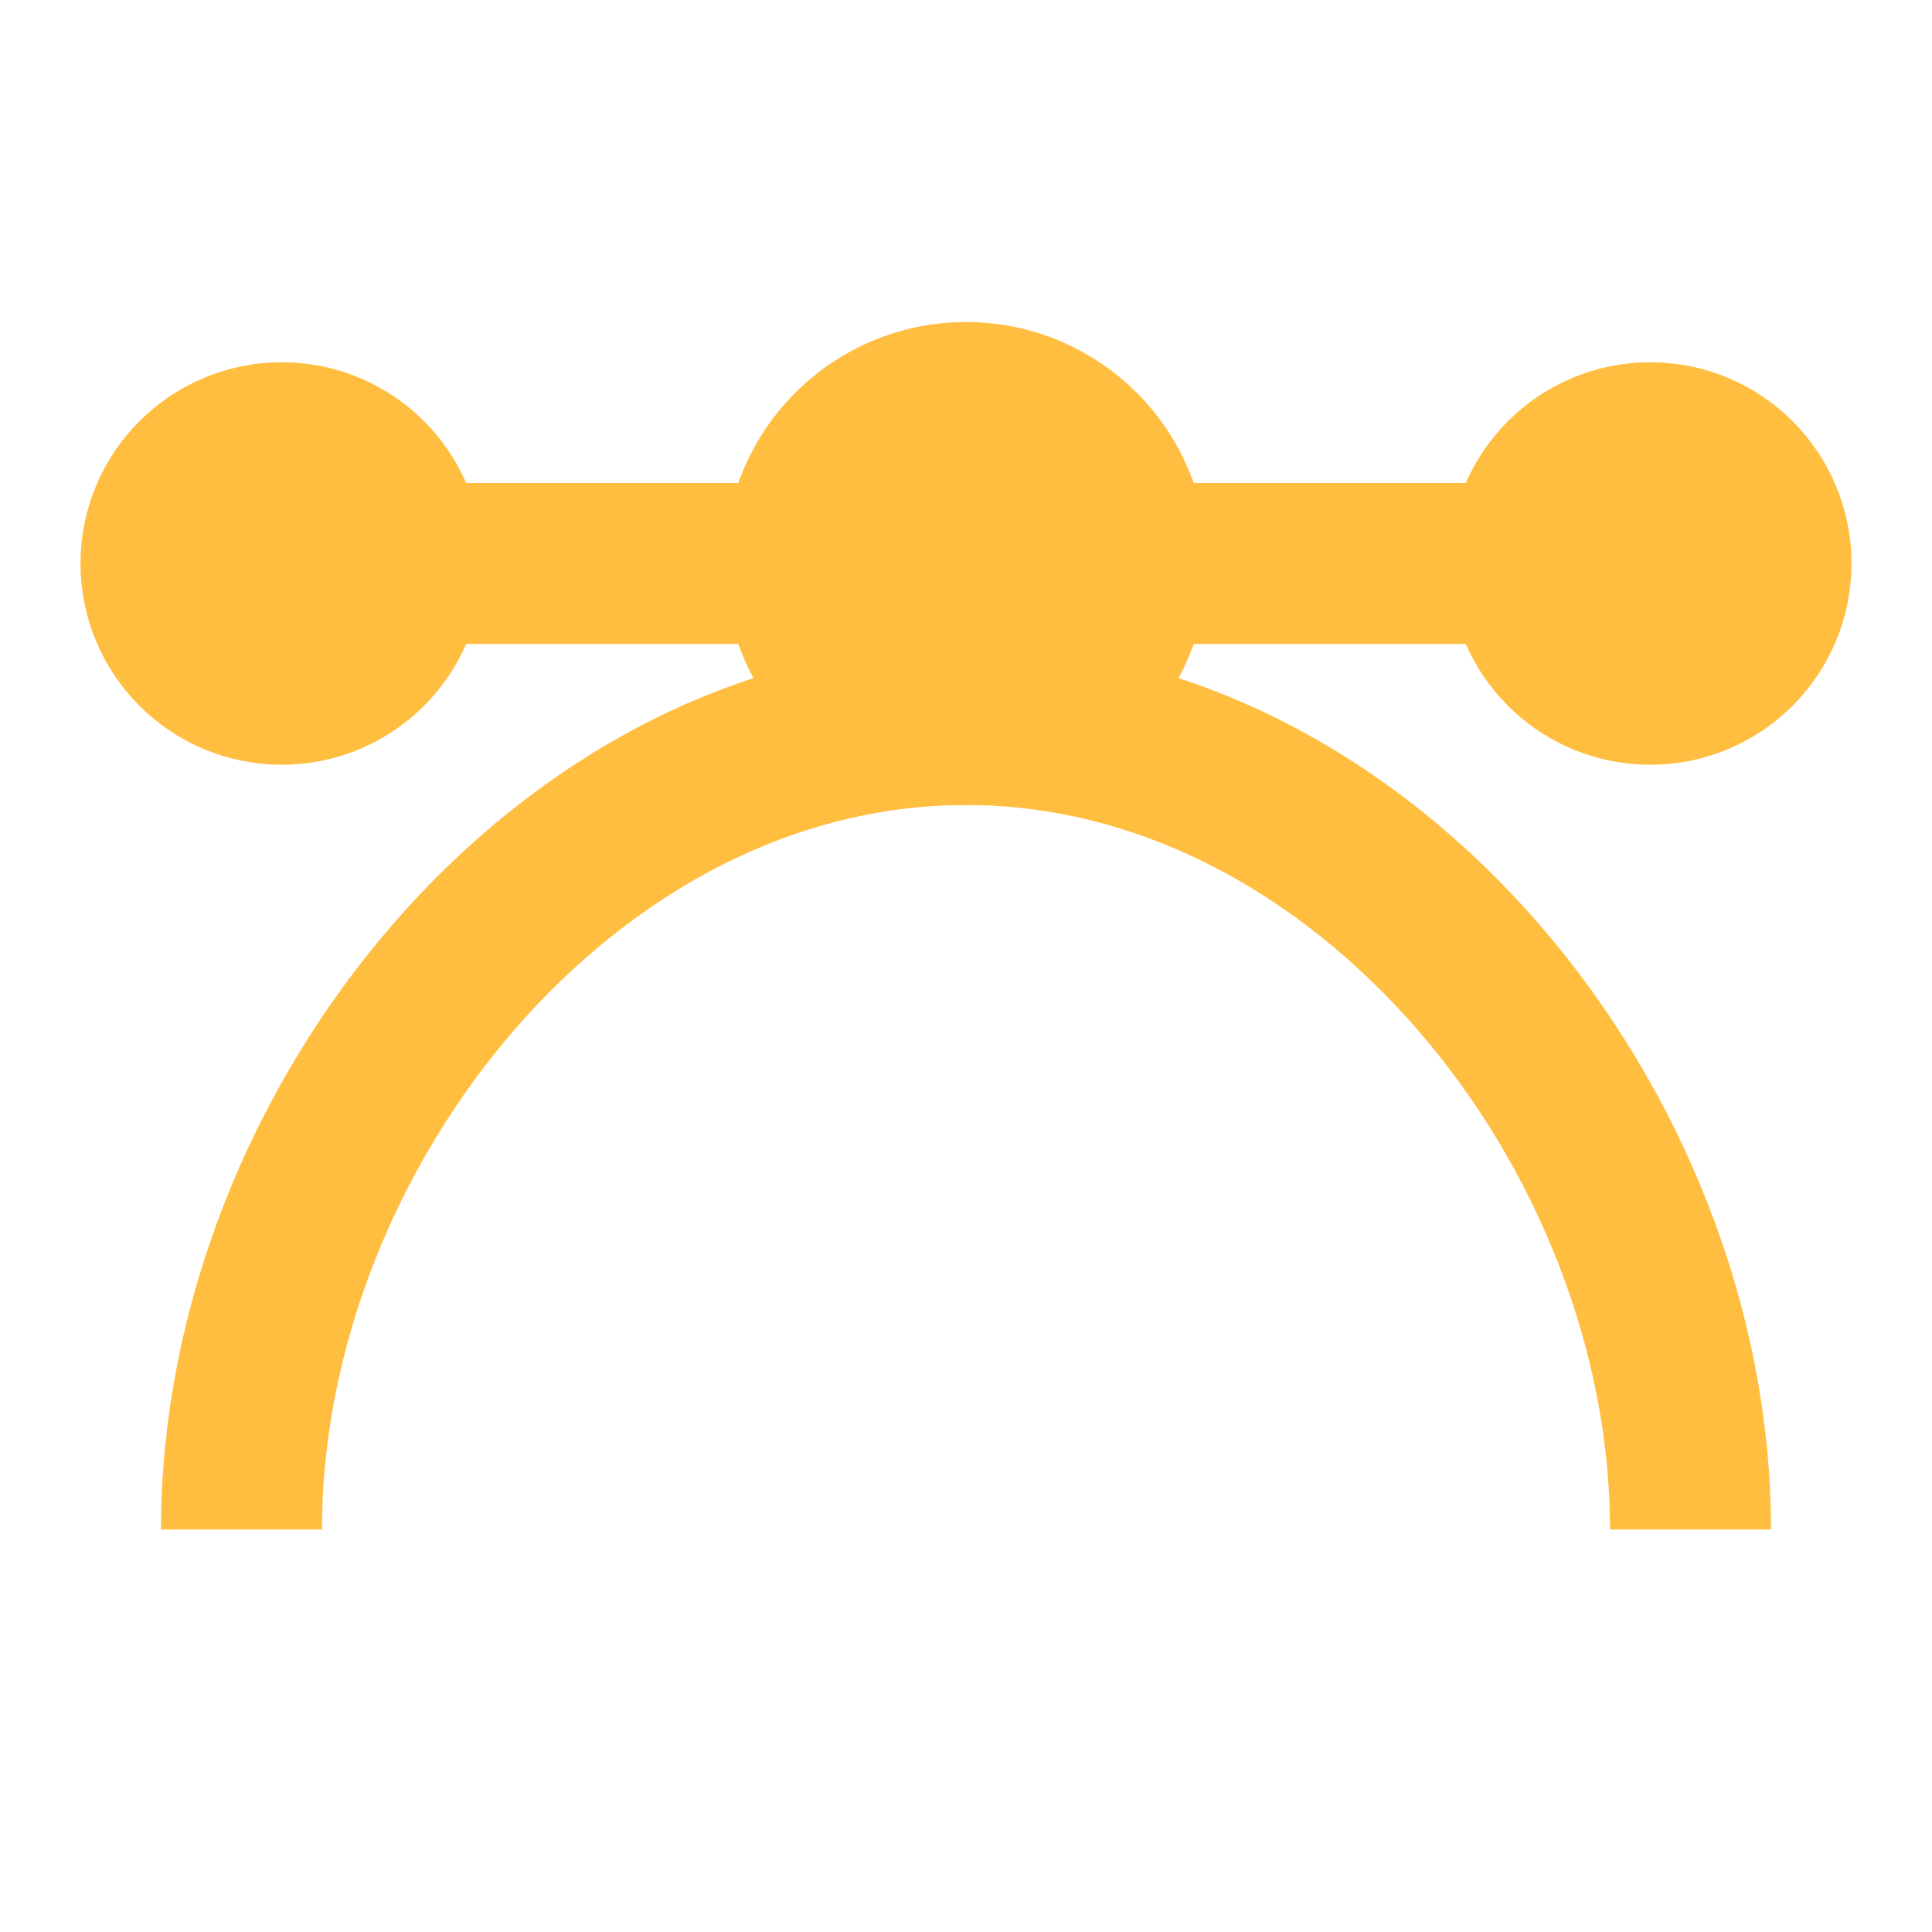 <?xml version="1.0" encoding="UTF-8"?><svg width="24" height="24" viewBox="0 0 48 48" fill="none" xmlns="http://www.w3.org/2000/svg"><path d="M42 38C42 28.059 33.941 18 24 18C14.059 18 6 28.059 6 38" stroke="#ffbe40" stroke-width="4" stroke-linecap="butt" stroke-linejoin="bevel"/><path d="M20 14L10 14" stroke="#ffbe40" stroke-width="4" stroke-linecap="butt" stroke-linejoin="bevel"/><path d="M38 14H28" stroke="#ffbe40" stroke-width="4" stroke-linecap="butt" stroke-linejoin="bevel"/><circle cx="7" cy="14" r="3" fill="#ffbe40" stroke="#ffbe40" stroke-width="4" stroke-linecap="butt" stroke-linejoin="bevel"/><circle cx="41" cy="14" r="3" fill="#ffbe40" stroke="#ffbe40" stroke-width="4" stroke-linecap="butt" stroke-linejoin="bevel"/><circle cx="24" cy="14" r="4" fill="#ffbe40" stroke="#ffbe40" stroke-width="4" stroke-linecap="butt" stroke-linejoin="bevel"/></svg>